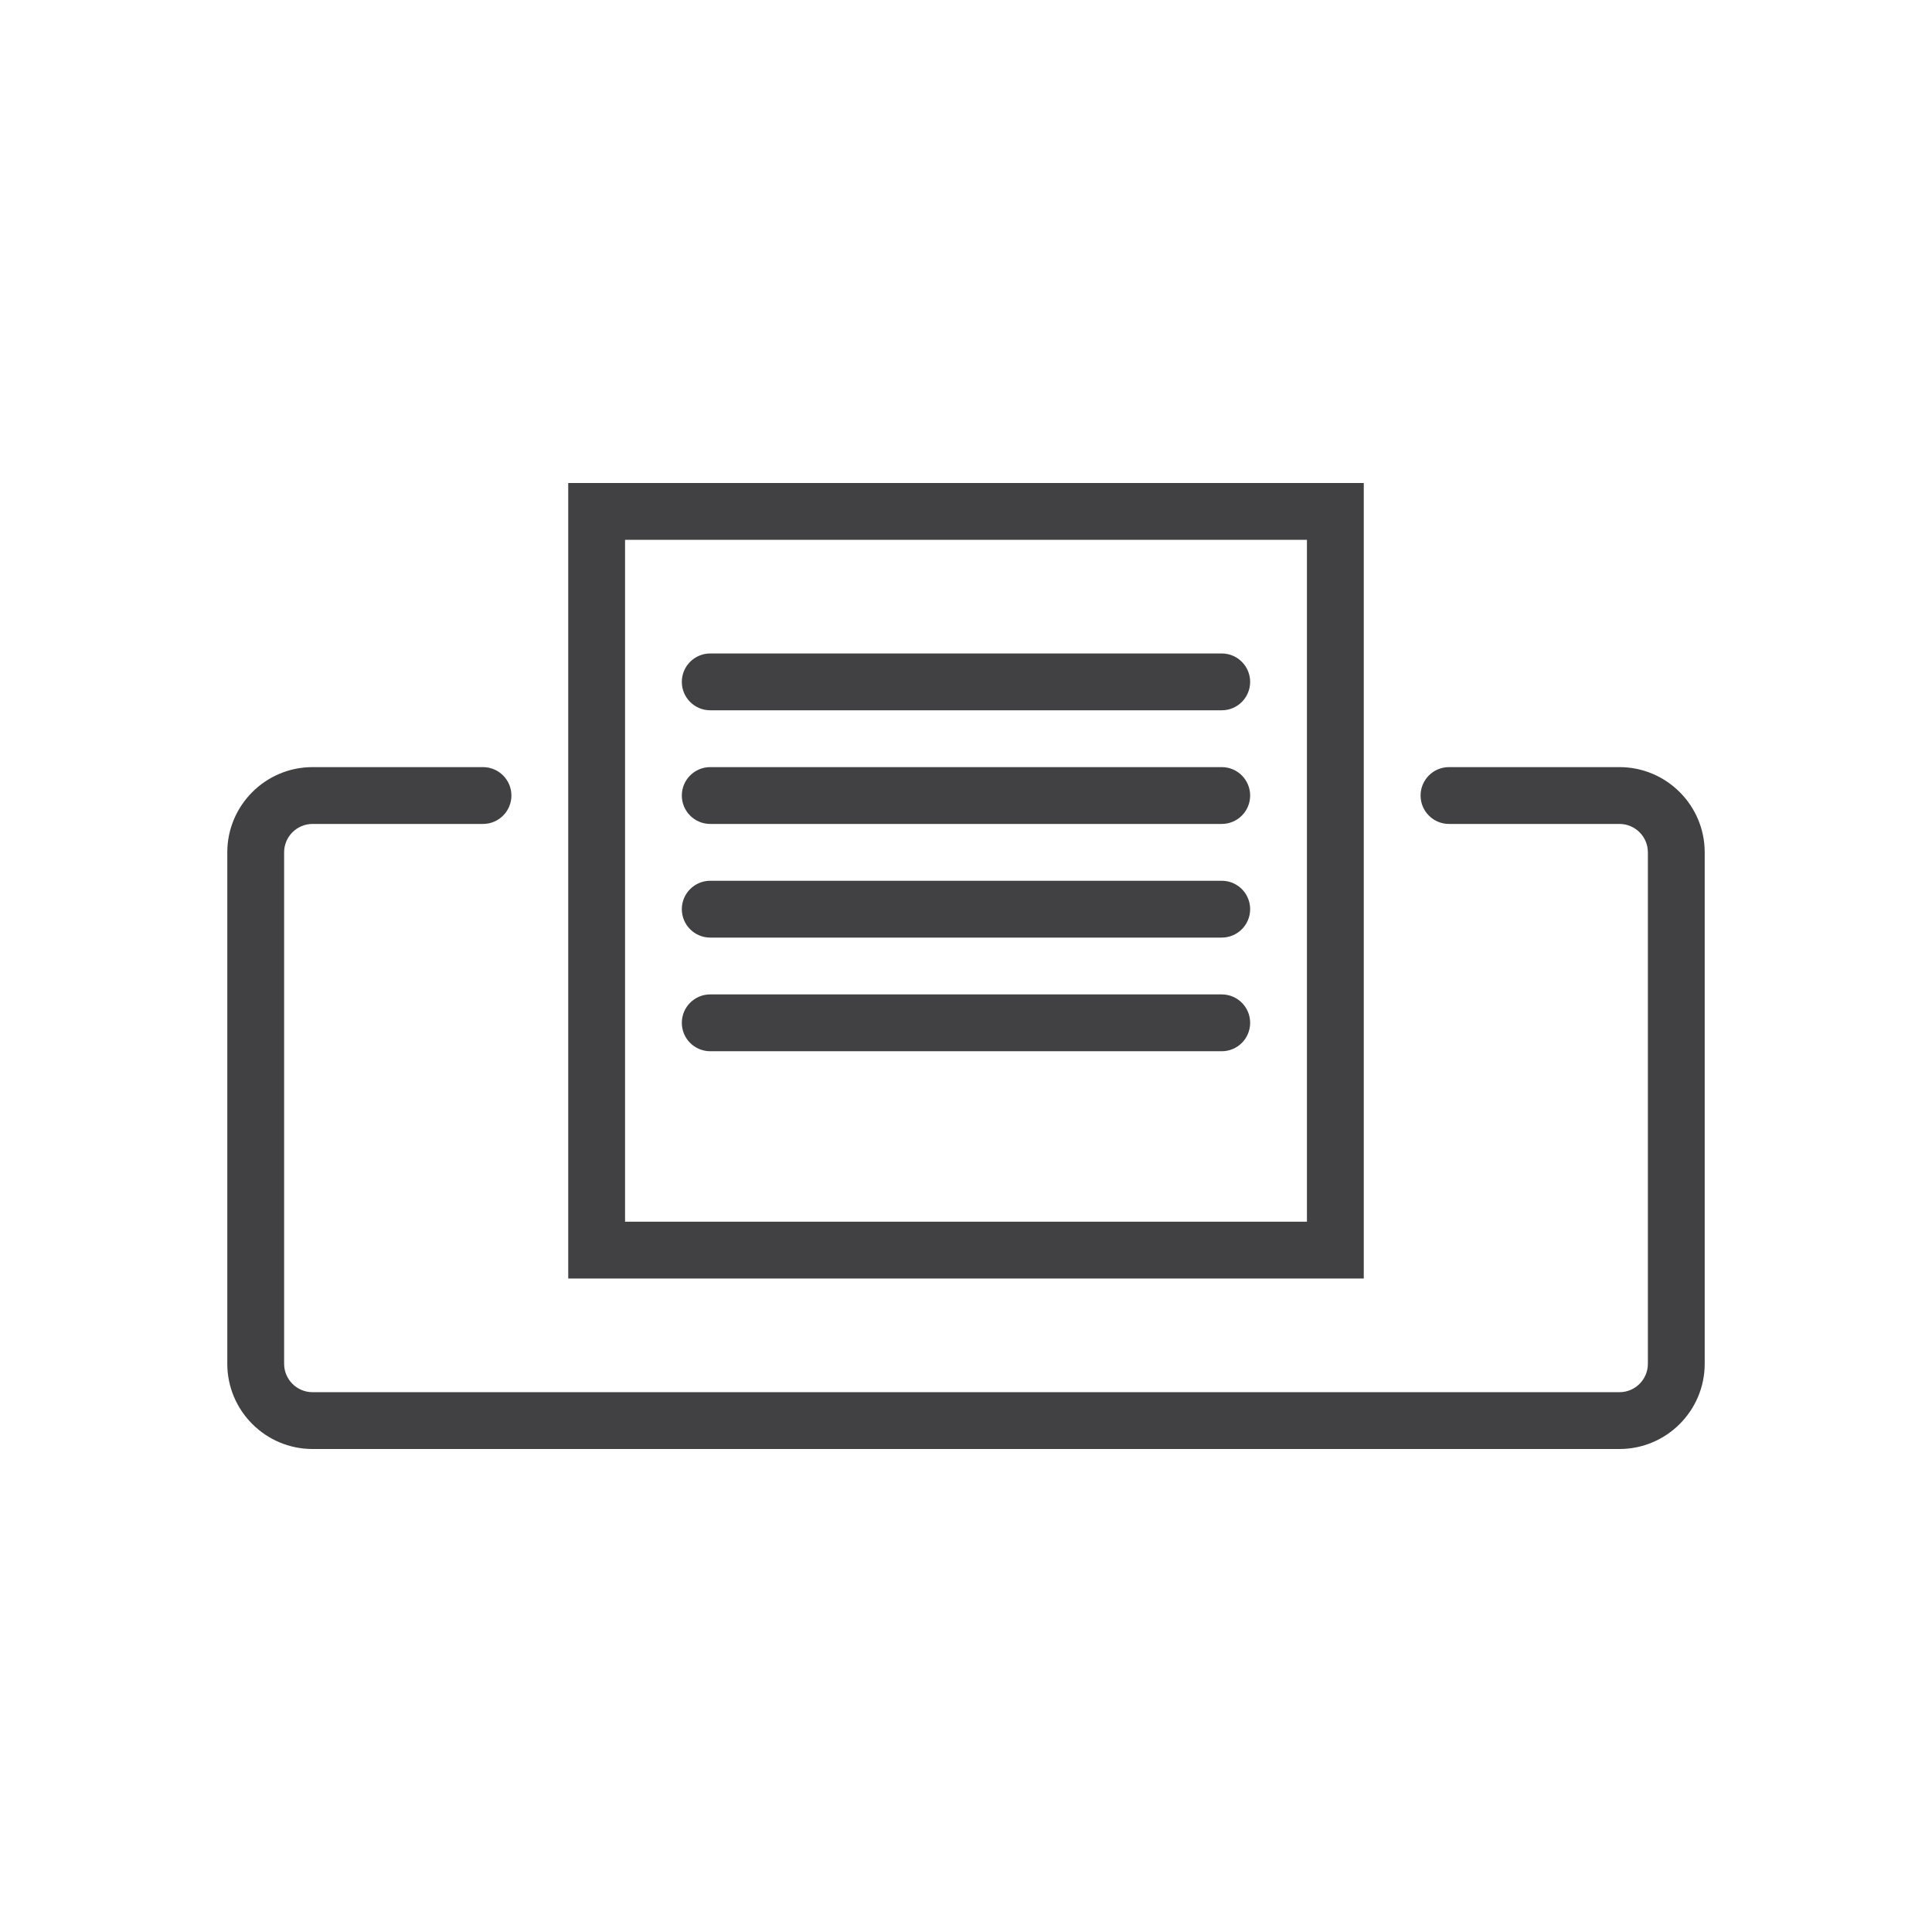 <svg xmlns="http://www.w3.org/2000/svg" xmlns:xlink="http://www.w3.org/1999/xlink" x="0" y="0" version="1.1" viewBox="0 0 68 68" xml:space="preserve" style="enable-background:new 0 0 68 68"><g id="Navigation_x5F_Printer_x5F_blackred_x5F_pos_x5F_rgb"><g id="Printer_1_"><rect id="XMLID_1874_" width="68" height="68" style="fill:none"/><path style="fill:#414042" d="M57,51H11c-1.654,0-3-1.346-3-3V30c0-1.654,1.346-3,3-3h6c0.552,0,1,0.448,1,1s-0.448,1-1,1h-6 c-0.551,0-1,0.449-1,1v18c0,0.552,0.449,1,1,1h46c0.552,0,1-0.448,1-1V30c0-0.551-0.448-1-1-1h-6c-0.553,0-1-0.448-1-1 s0.447-1,1-1h6c1.654,0,3,1.346,3,3v18C60,49.654,58.654,51,57,51z"/><path style="fill:#414042" d="M48,45H20V17h28V45z M22,43h24V19H22V43z"/><path style="fill:#414042" d="M43.001,25H24.998c-0.552,0-1-0.448-1-1s0.448-1,1-1h18.003c0.553,0,1,0.448,1,1 S43.554,25,43.001,25z"/><path style="fill:#414042" d="M43.001,29H24.998c-0.552,0-1-0.448-1-1s0.448-1,1-1h18.003c0.553,0,1,0.448,1,1 S43.554,29,43.001,29z"/><path style="fill:#414042" d="M43.001,33H24.998c-0.552,0-1-0.448-1-1s0.448-1,1-1h18.003c0.553,0,1,0.448,1,1 S43.554,33,43.001,33z"/><path style="fill:#414042" d="M43.001,37H24.998c-0.552,0-1-0.447-1-1s0.448-1,1-1h18.003c0.553,0,1,0.447,1,1 S43.554,37,43.001,37z"/></g></g></svg>